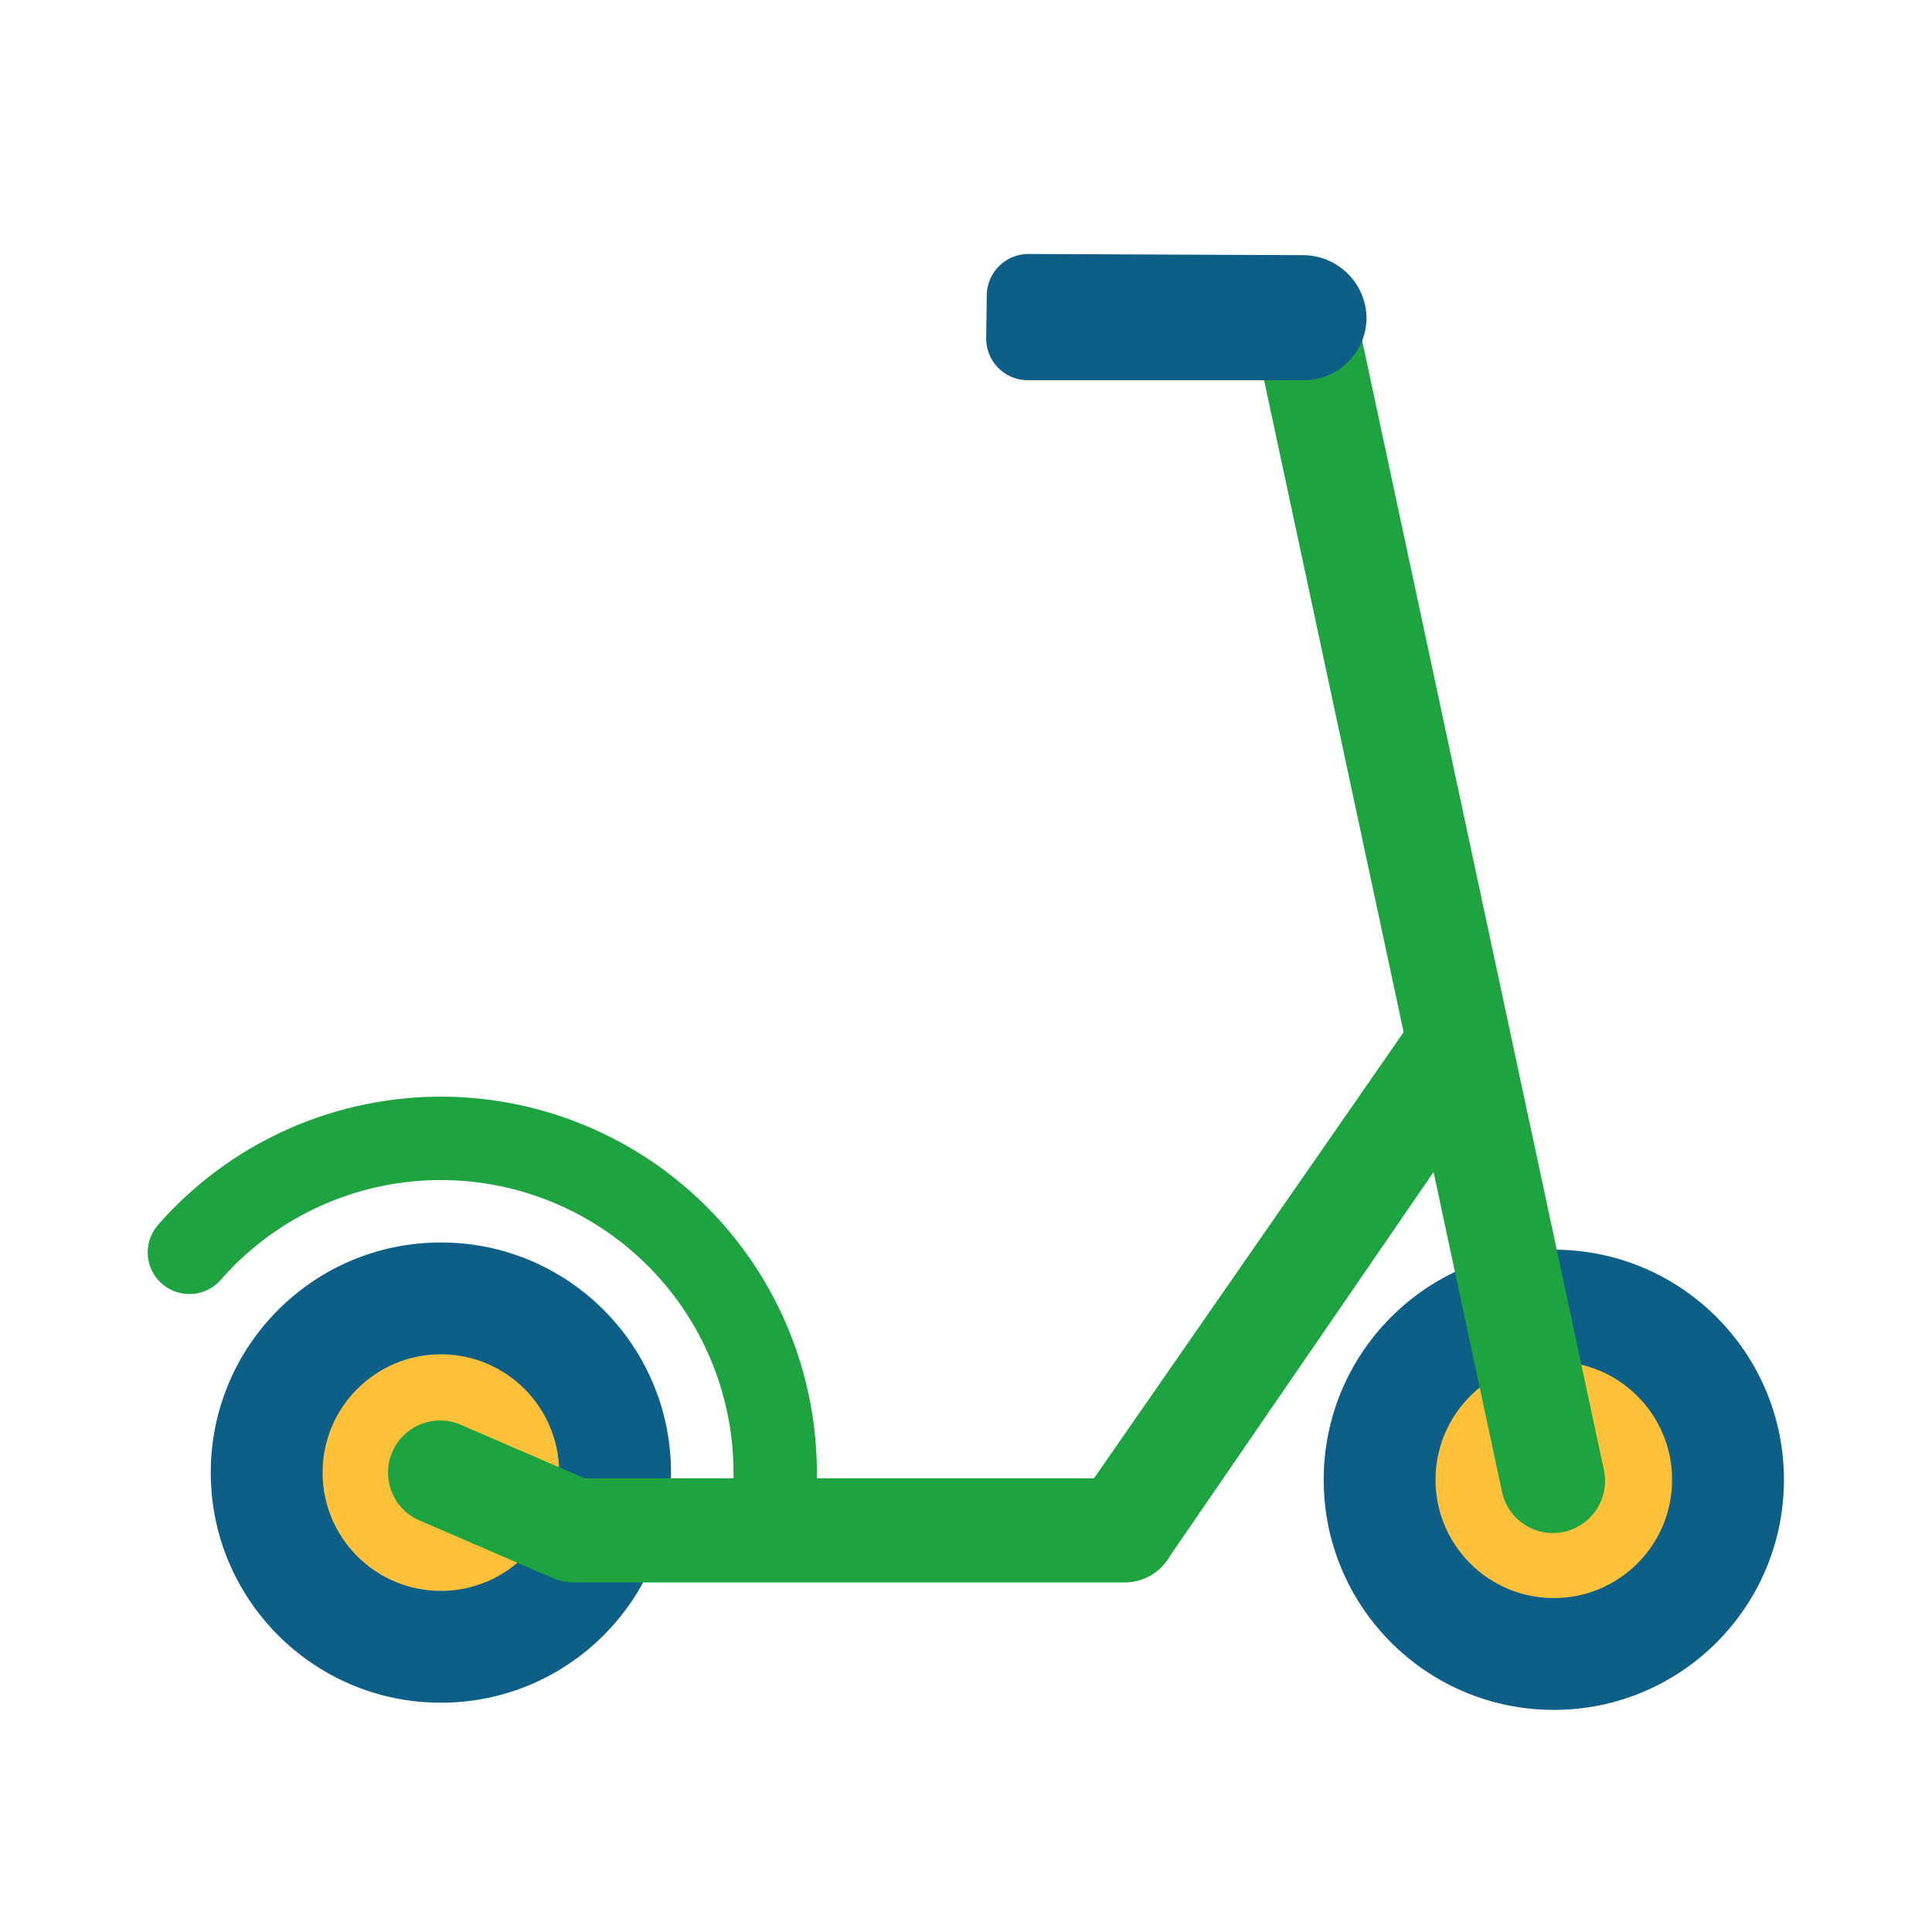 <svg id="color_copy" height="512" viewBox="0 0 256 256" width="512" xmlns="http://www.w3.org/2000/svg" data-name="color copy"><circle cx="205.888" cy="196.079" fill="#0e5f87" r="30.492"/><circle cx="205.888" cy="196.079" fill="#ffc139" r="15.674"/><circle cx="58.419" cy="195.126" fill="#0e5f87" r="30.492"/><circle cx="58.419" cy="195.126" fill="#ffc139" r="15.674"/><g fill="#1da441"><path d="m102.413 205.874a5.528 5.528 0 0 1 -5.491-6.176 38.777 38.777 0 0 0 -67.669-30.117 5.523 5.523 0 0 1 -8.314-7.274 49.823 49.823 0 0 1 86.952 38.696 5.524 5.524 0 0 1 -5.477 4.871z"/><path d="m149.02 209.684h-72.998a6.905 6.905 0 0 1 -2.739-.567l-17.654-7.632a6.904 6.904 0 1 1 5.479-12.674l16.342 7.065h67.515l42.254-60.885a6.904 6.904 0 1 1 12.058 6.727l-44.229 64.425a6.904 6.904 0 0 1 -6.028 3.54z"/><path d="m205.767 203.135a6.907 6.907 0 0 1 -6.744-5.46l-31.82-148.676h-22.884a5.416 5.416 0 0 1 -4.491-2.306c-3.792-5.566.105-11.502 5.388-11.502h27.569a6.904 6.904 0 0 1 6.751 5.459l32.989 154.135a6.91 6.91 0 0 1 -6.758 8.35z"/></g><path d="m130.753 39.099a5.523 5.523 0 0 1 5.546-5.445l36.251.156a8.439 8.439 0 0 1 8.509 7.884 8.285 8.285 0 0 1 -8.275 8.685h-36.589a5.523 5.523 0 0 1 -5.522-5.601z" fill="#0e5f87"/></svg>